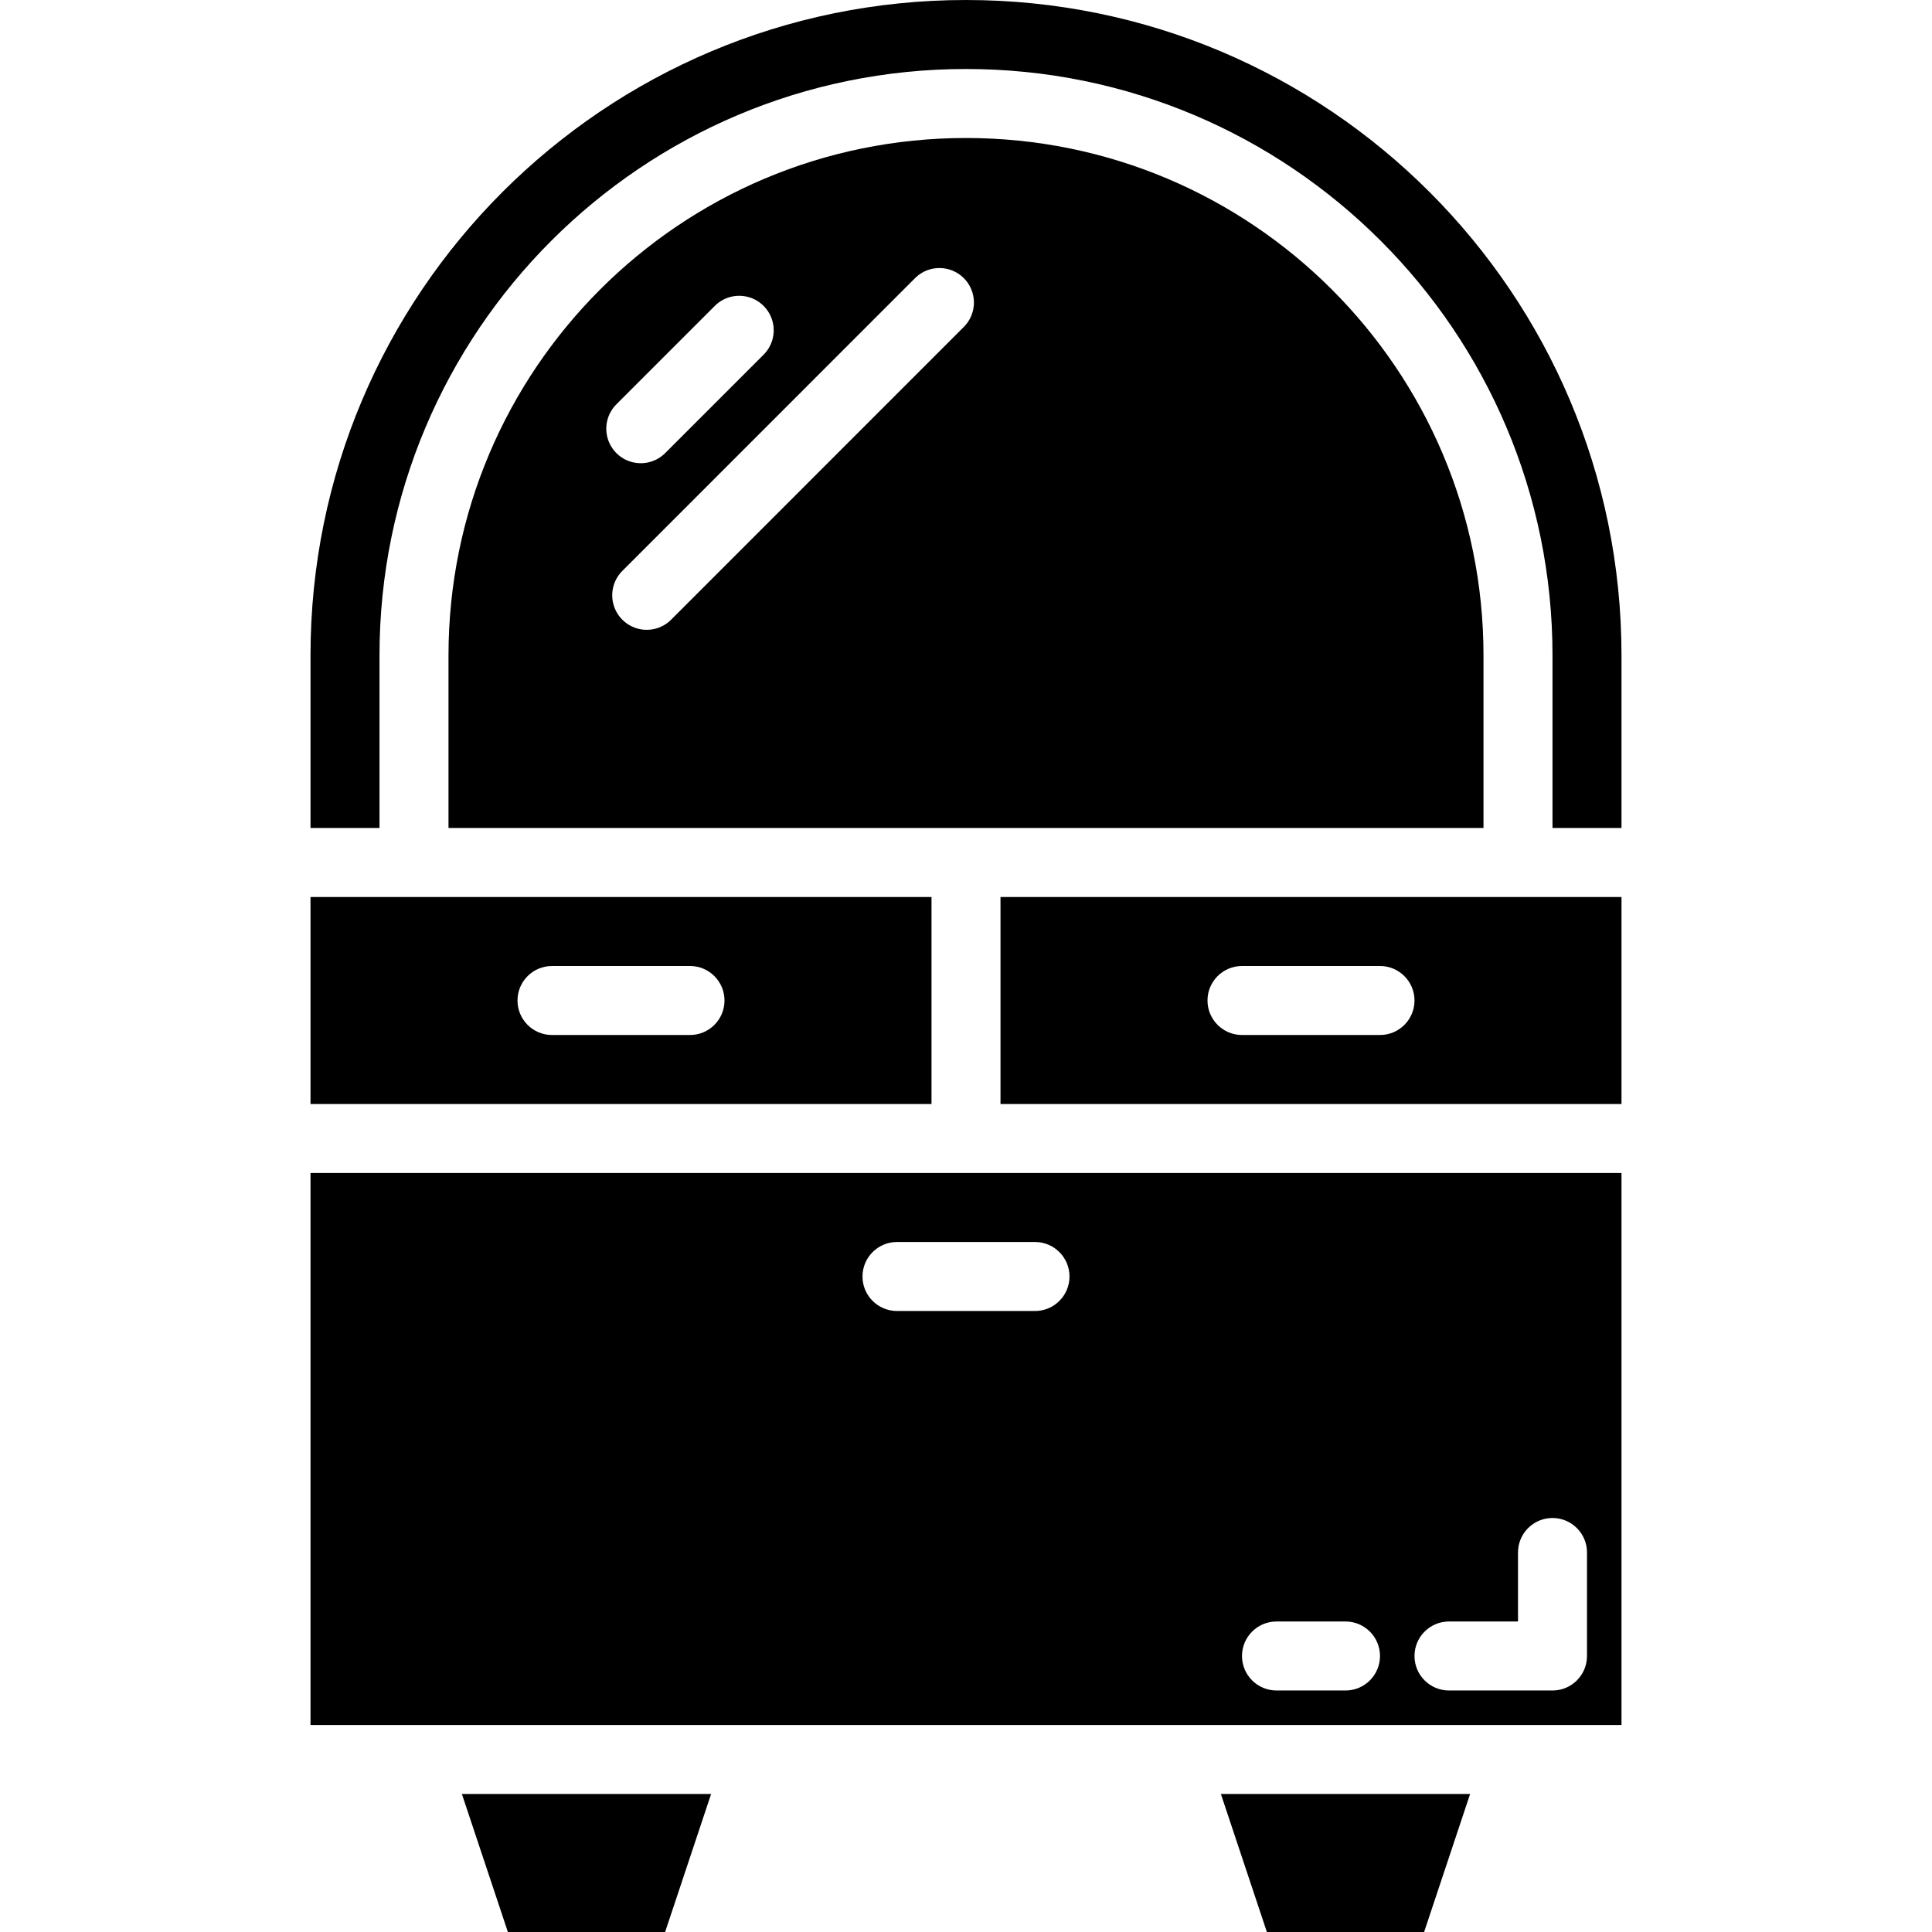 <svg height="448pt" viewBox="-72 0 448 448" width="448pt" xmlns="http://www.w3.org/2000/svg"><path d="m304 272h-304v128h304zm-136 32h-32c-4.418 0-8-3.582-8-8s3.582-8 8-8h32c4.418 0 8 3.582 8 8s-3.582 8-8 8zm72 88h-16c-4.418 0-8-3.582-8-8s3.582-8 8-8h16c4.418 0 8 3.582 8 8s-3.582 8-8 8zm56-8c0 4.418-3.582 8-8 8h-24c-4.418 0-8-3.582-8-8s3.582-8 8-8h16v-16c0-4.418 3.582-8 8-8s8 3.582 8 8zm0 0"/><path d="m82.23 448 10.664-32h-57.789l10.664 32zm0 0"/><path d="m258.23 448 10.664-32h-57.789l10.664 32zm0 0"/><path d="m0 256h144v-48h-144zm56-32h32c4.418 0 8 3.582 8 8s-3.582 8-8 8h-32c-4.418 0-8-3.582-8-8s3.582-8 8-8zm0 0"/><path d="m304 208h-144v48h144zm-56 32h-32c-4.418 0-8-3.582-8-8s3.582-8 8-8h32c4.418 0 8 3.582 8 8s-3.582 8-8 8zm0 0"/><path d="m272 152c0-66.273-53.727-120-120-120s-120 53.727-120 120v40h240zm-200.969-58.344 22.625-22.625c2.008-2.078 4.984-2.914 7.781-2.18 2.797.73 4.98 2.914 5.711 5.711.734 2.797-.102 5.773-2.18 7.781l-22.625 22.625c-2.008 2.078-4.984 2.914-7.781 2.18-2.797-.73-4.98-2.914-5.711-5.711-.734-2.797.102-5.773 2.18-7.781zm80.562-17.945-67.875 67.891c-2.008 2.078-4.98 2.914-7.777 2.18-2.797-.73-4.984-2.918-5.715-5.715-.73-2.797.102-5.77 2.18-7.777l67.875-67.891c3.137-3.031 8.129-2.988 11.215.098 3.086 3.086 3.129 8.078.098 11.215zm0 0"/><path d="m304 152c0-83.949-68.051-152-152-152s-152 68.051-152 152v40h16v-40c0-75.109 60.891-136 136-136s136 60.891 136 136v40h16zm0 0"/></svg>